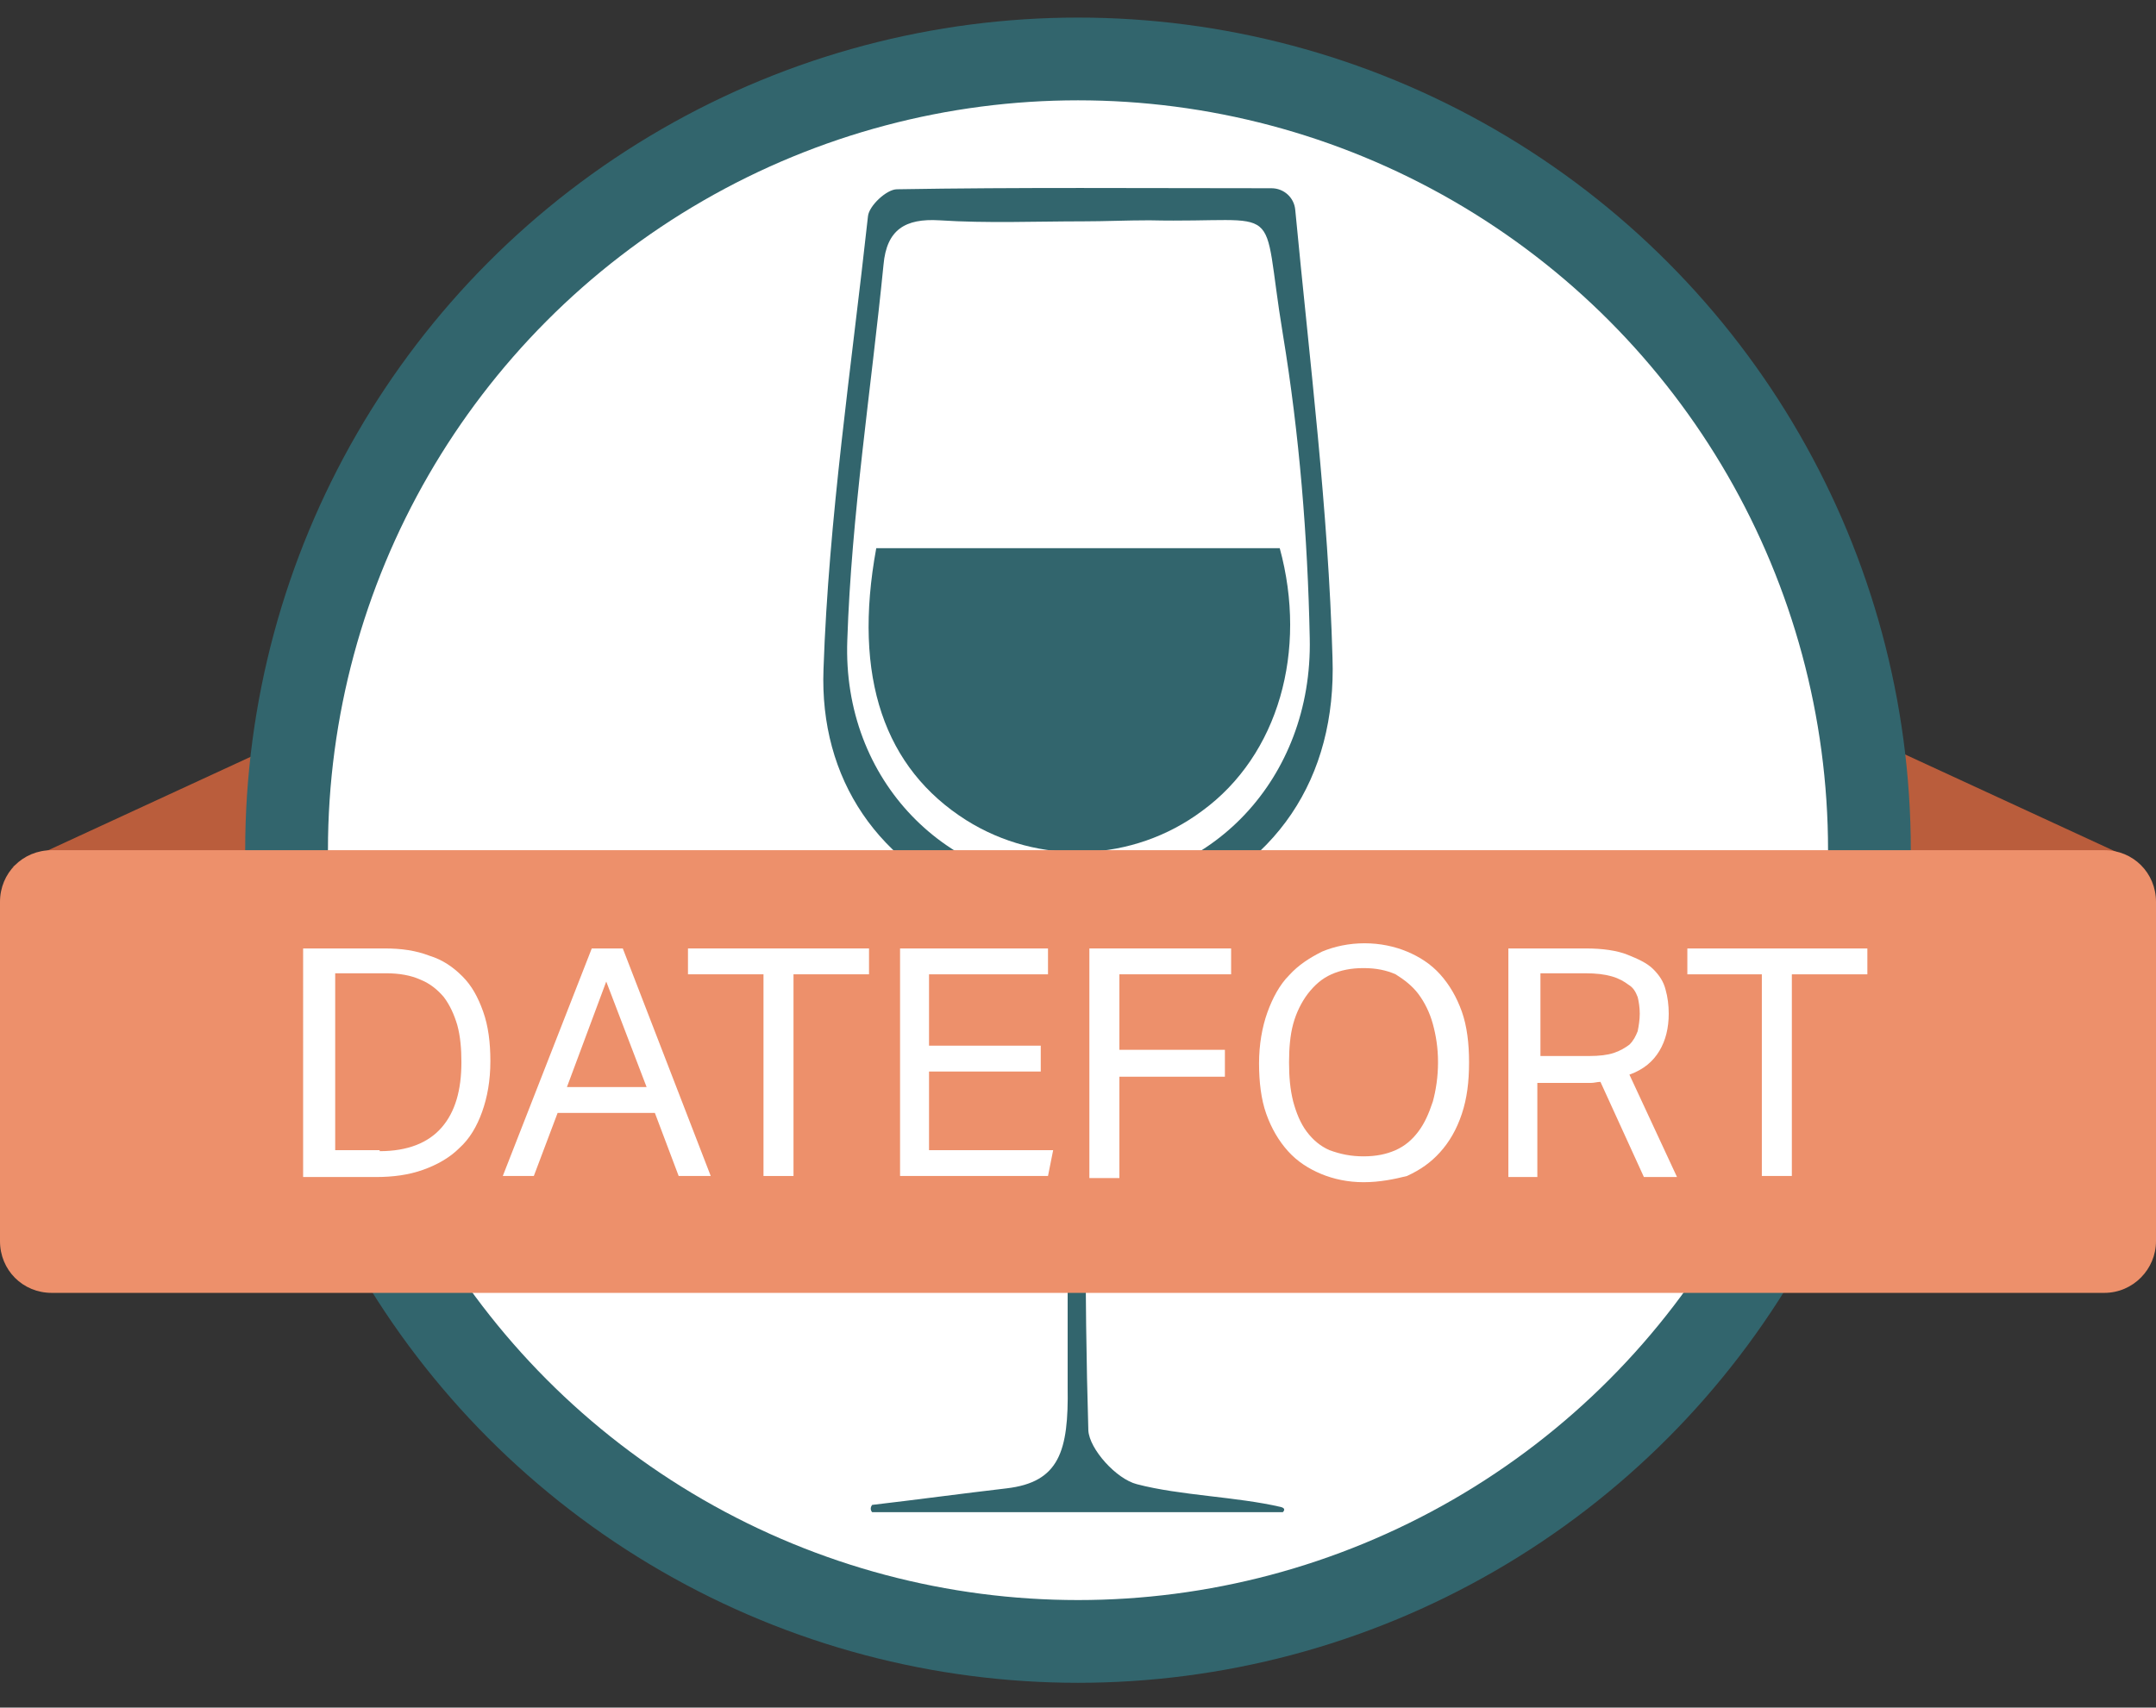 <?xml version="1.0" encoding="utf-8"?>
<!-- Generator: Adobe Illustrator 18.1.1, SVG Export Plug-In . SVG Version: 6.00 Build 0)  -->
<svg version="1.1" id="Layer_1" xmlns="http://www.w3.org/2000/svg" xmlns:xlink="http://www.w3.org/1999/xlink" x="0px" y="0px"
	 viewBox="0 0 208.4 165.1" enable-background="new 0 0 208.4 165.1" xml:space="preserve">
<rect x="0" y="0" width="208.4" height="165.1" fill="#333333" stroke="none"/>
<g>
	<polygon fill="#BA5D3C" points="1.2,83.8 28.5,71.2 23.6,85.8 	"/>
	<polygon fill="#BA5D3C" points="205.5,82.8 178.2,70.2 183.1,84.8 	"/>
	<circle fill="#FFFFFF" stroke="#32656D" stroke-width="8" stroke-miterlimit="10" cx="104.2" cy="82.2" r="76.5"/>
	<g id="ti1QEw.tif">
		<g>
			<path fill="#32656D" d="M122.9,18.2c1.2,0,2.2,0.9,2.3,2.1c1.4,14.7,3.2,29,3.6,43.3c0.4,11.6-5.4,20.5-16.8,24.5
				c-4.8,1.7-6.8,5-6.9,9.6c-0.2,13.5-0.3,27.1,0.1,40.6c0.1,1.8,2.7,4.7,4.7,5.2c4.2,1.1,9.6,1.2,13.9,2.2c0.4,0.1,0.4,0.3,0.2,0.5
				c-13.2,0-26.5,0-39.7,0c0,0-0.3-0.3,0-0.7c4.3-0.5,8.7-1.1,13-1.6c5.1-0.6,6-3.6,5.9-9.8l0-36.6c-0.3-6.2,0.1-7-8-9.9
				c-10.3-3.8-16-12.3-15.6-22.9c0.5-14.6,2.7-29.2,4.3-43.8c0.1-1,1.8-2.6,2.8-2.6C98.5,18.1,110.1,18.2,122.9,18.2z M104.7,21.4
				c-4.6,0-9.3,0.2-13.9-0.1c-3.3-0.2-5.1,0.9-5.4,4.3c-1.2,12.1-3.1,24.2-3.5,36.3c-0.5,13.6,9.7,23.8,22.4,23.7
				c12.7,0,22.6-10.3,22.3-23.9c-0.2-9.8-1-19.7-2.6-29.4c-2.2-13.3,0.5-10.7-12.9-11C108.9,21.3,106.8,21.4,104.7,21.4z"/>
			<path fill="#32656D" d="M84.7,53c13.1,0,26,0,39,0c2.7,9.9-0.1,20-7.5,25.4c-6.7,5-15.8,5.3-22.8,0.9
				C85.5,74.3,82.4,65.5,84.7,53z"/>
		</g>
	</g>
	<path fill="#ED906B" d="M203.4,125H5c-2.8,0-5-2.2-5-5V87.2c0-2.8,2.2-5,5-5h198.4c2.8,0,5,2.2,5,5V120
		C208.4,122.7,206.2,125,203.4,125z"/>
	<g>
		<path fill="#FFFFFF" d="M29.5,91.7h7.7c1.6,0,3,0.2,4.3,0.7c1.3,0.4,2.3,1.1,3.2,2c0.9,0.9,1.5,2,2,3.4c0.5,1.4,0.7,3,0.7,4.8
			c0,1.9-0.3,3.5-0.8,4.9c-0.5,1.4-1.2,2.6-2.2,3.5c-0.9,0.9-2.1,1.6-3.5,2.1c-1.4,0.5-2.9,0.7-4.6,0.7h-7V91.7z M36.7,111.3
			c2.7,0,4.7-0.8,6-2.3s1.9-3.6,1.9-6.3c0-1.3-0.1-2.5-0.4-3.6c-0.3-1-0.7-1.9-1.3-2.7c-0.6-0.7-1.3-1.3-2.3-1.7
			c-0.9-0.4-2-0.6-3.3-0.6h-4.9v17.1H36.7z"/>
		<path fill="#FFFFFF" d="M57.2,91.7h3l8.5,22h-3.1l-2.3-6.1h-9.4l-2.3,6.1h-3L57.2,91.7z M62.5,105.1l-3.9-10.2l-3.8,10.2H62.5z"/>
		<path fill="#FFFFFF" d="M73.8,94.2h-7.3v-2.5H84v2.5h-7.3v19.5h-2.9V94.2z"/>
		<path fill="#FFFFFF" d="M87,91.7h14.3v2.5H89.8v6.9h10.8v2.5H89.8v7.6h12l-0.5,2.5H87V91.7z"/>
		<path fill="#FFFFFF" d="M105.3,91.7H119v2.5h-10.8v7.3h10.2v2.6h-10.2v9.8h-2.9V91.7z"/>
		<path fill="#FFFFFF" d="M131.8,114.3c-1.5,0-2.9-0.3-4.1-0.8c-1.2-0.5-2.3-1.2-3.2-2.2c-0.9-1-1.6-2.2-2.1-3.6
			c-0.5-1.4-0.7-3.1-0.7-4.9s0.3-3.5,0.8-4.9c0.5-1.4,1.2-2.7,2.1-3.6c0.9-1,2-1.7,3.2-2.3c1.2-0.5,2.6-0.8,4.1-0.8
			c1.5,0,2.9,0.3,4.1,0.8c1.2,0.5,2.3,1.2,3.2,2.2s1.6,2.2,2.1,3.6c0.5,1.4,0.7,3.1,0.7,4.9c0,1.9-0.2,3.5-0.7,5
			c-0.5,1.5-1.2,2.7-2.1,3.7s-1.9,1.7-3.2,2.3C134.8,114,133.4,114.3,131.8,114.3z M131.8,111.8c1.2,0,2.2-0.2,3.1-0.6
			c0.9-0.4,1.6-1,2.2-1.8c0.6-0.8,1-1.7,1.4-2.9c0.3-1.1,0.5-2.4,0.5-3.8c0-1.4-0.2-2.6-0.5-3.7c-0.3-1.1-0.8-2.1-1.4-2.9
			c-0.6-0.8-1.4-1.4-2.2-1.9c-0.9-0.4-1.9-0.6-3.1-0.6c-1.2,0-2.2,0.2-3.1,0.6c-0.9,0.4-1.6,1-2.3,1.9c-0.6,0.8-1.1,1.8-1.4,2.9
			c-0.3,1.1-0.4,2.4-0.4,3.7c0,1.4,0.1,2.6,0.4,3.8c0.3,1.1,0.7,2.1,1.3,2.9s1.3,1.4,2.2,1.8C129.6,111.6,130.6,111.8,131.8,111.8z"
			/>
		<path fill="#FFFFFF" d="M146.1,91.7h7.2c1.6,0,3,0.2,4,0.6c1,0.4,1.9,0.8,2.5,1.4c0.6,0.6,1,1.2,1.2,2c0.2,0.7,0.3,1.5,0.3,2.3
			c0,1.4-0.3,2.6-0.9,3.6c-0.6,1-1.5,1.8-2.9,2.3l4.6,9.9h-3.2l-4.2-9.2c-0.3,0-0.6,0.1-0.9,0.1c-0.3,0-0.6,0-0.8,0h-4.4v9.1h-2.8
			V91.7z M153.6,102.1c1,0,1.8-0.1,2.4-0.3c0.6-0.2,1.1-0.5,1.5-0.8c0.4-0.4,0.6-0.8,0.8-1.3c0.1-0.5,0.2-1.1,0.2-1.7
			c0-0.6-0.1-1.2-0.2-1.6c-0.2-0.5-0.4-0.9-0.9-1.2c-0.4-0.3-0.9-0.6-1.6-0.8c-0.7-0.2-1.5-0.3-2.6-0.3h-4.3v8H153.6z"/>
		<path fill="#FFFFFF" d="M170.4,94.2h-7.3v-2.5h17.4v2.5h-7.3v19.5h-2.9V94.2z"/>
	</g>
</g>
</svg>
